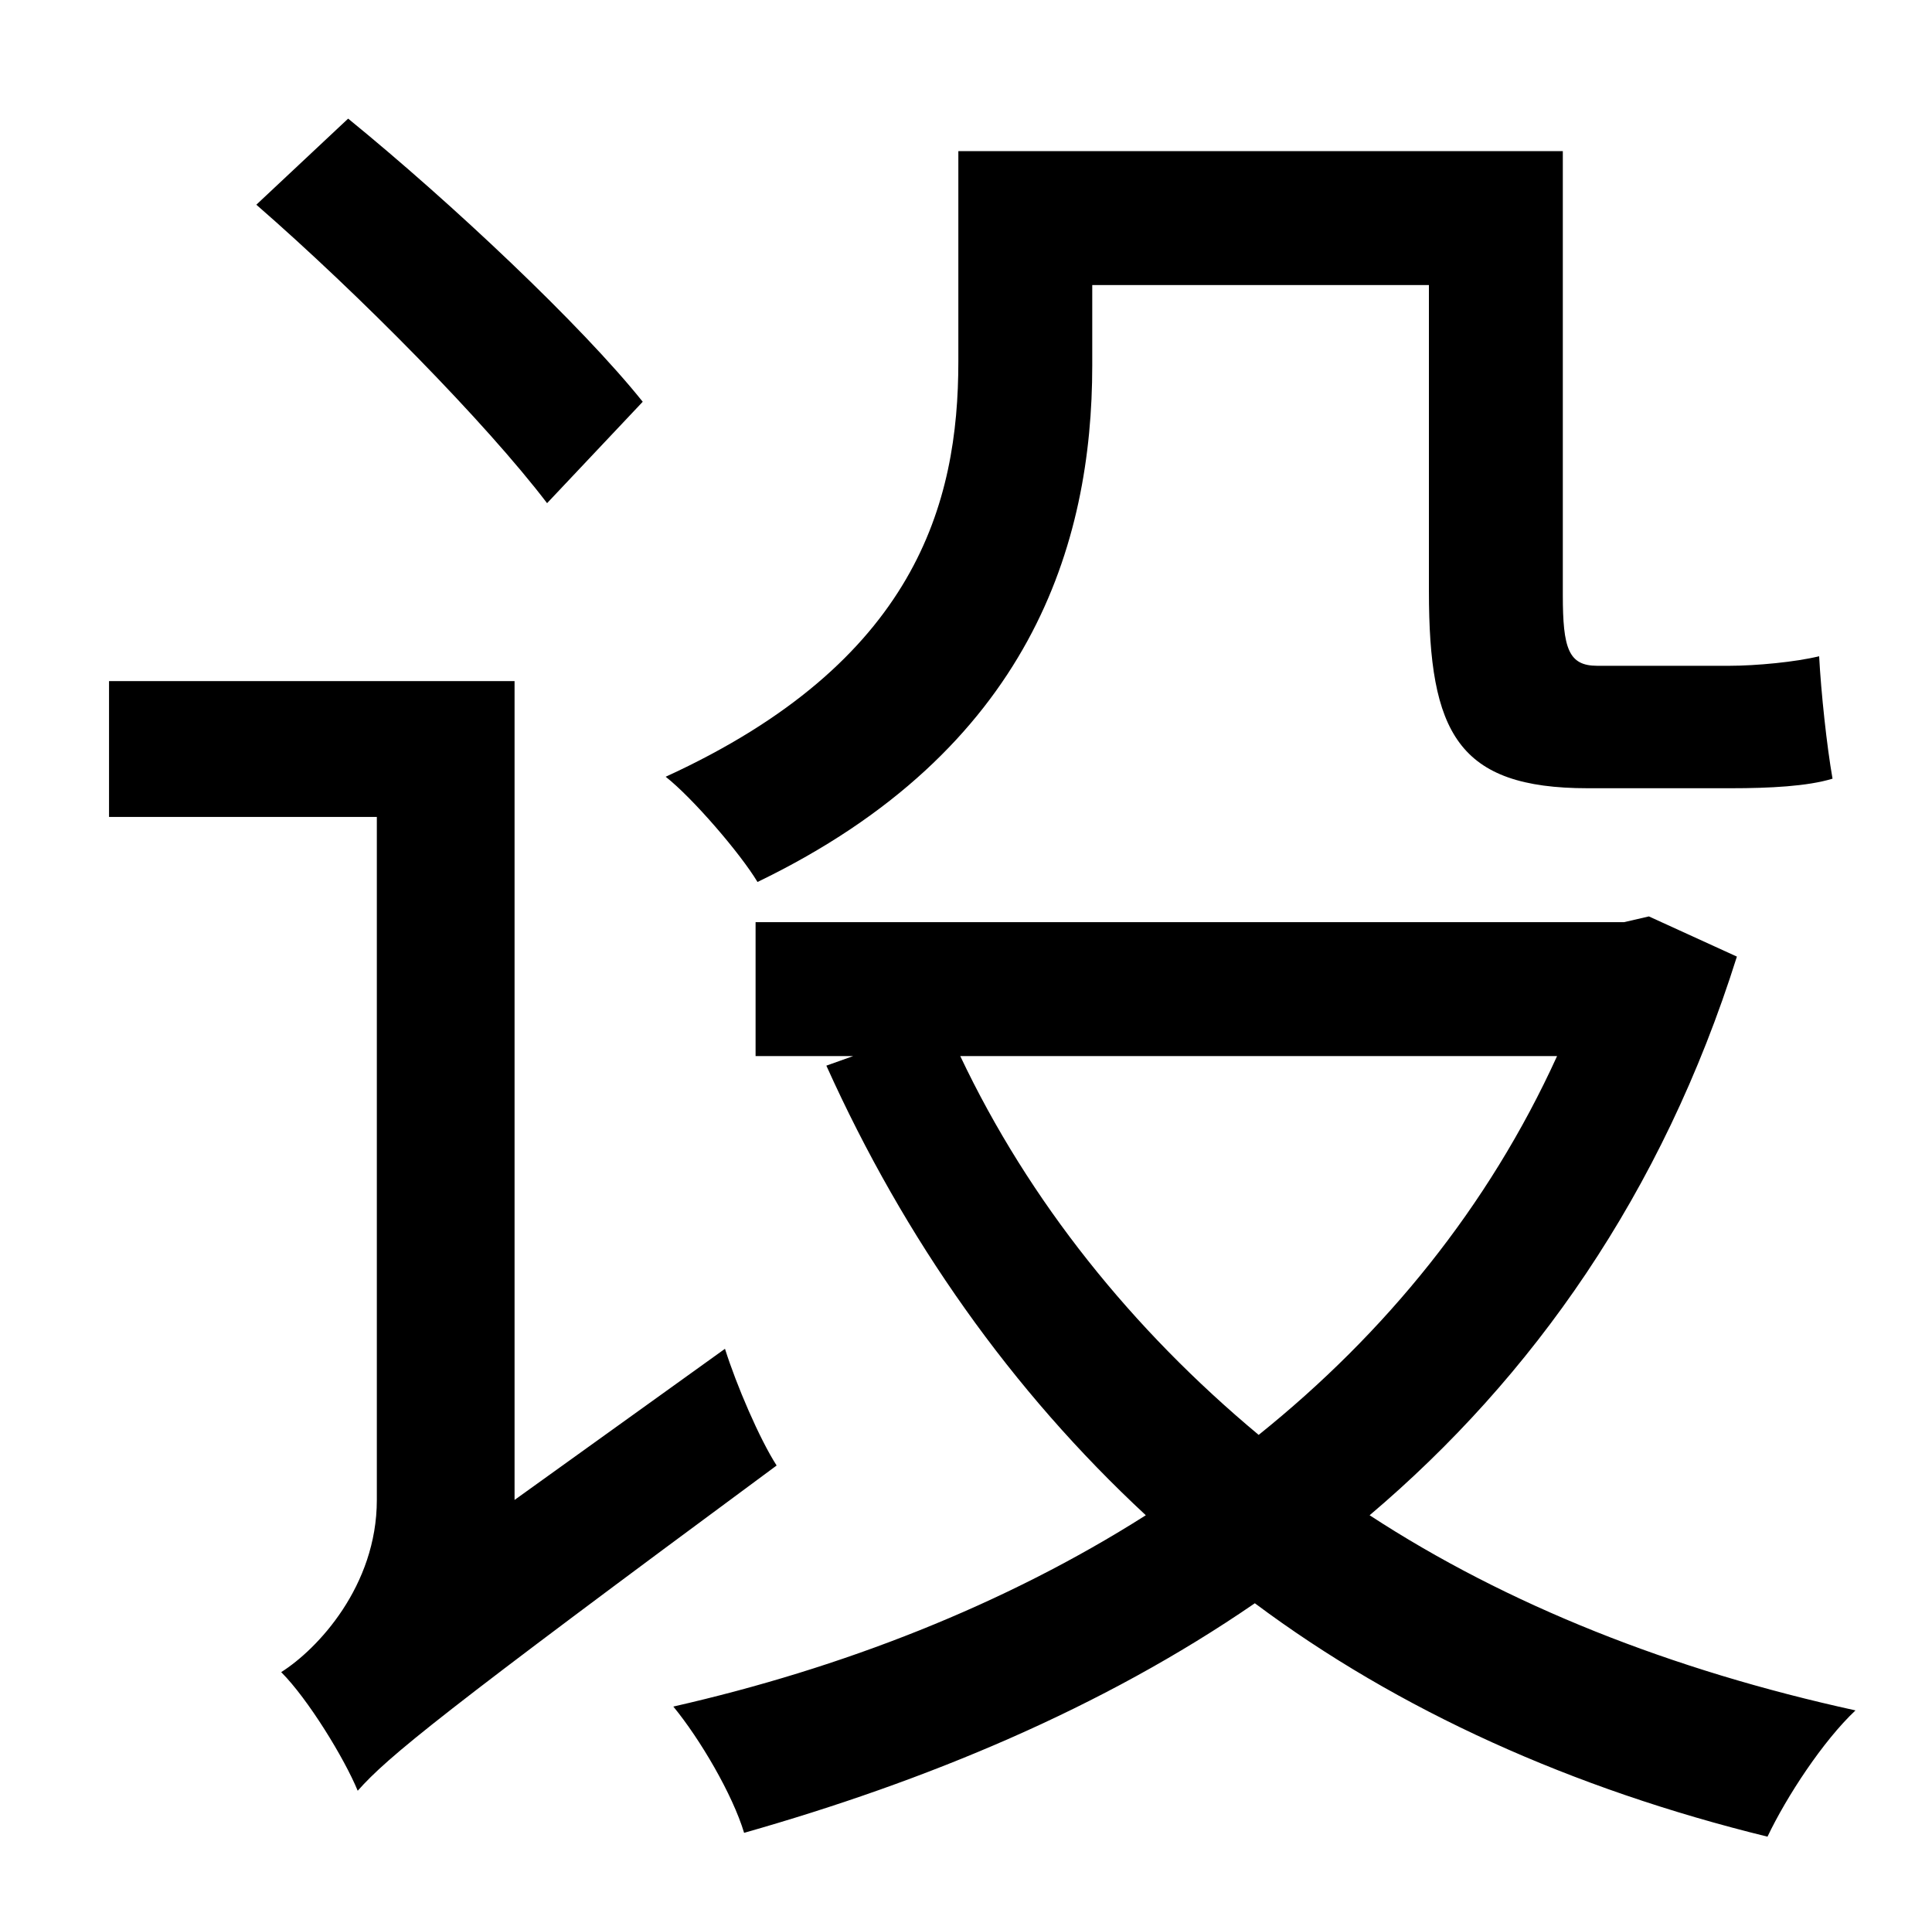 <?xml version="1.0" standalone="no"?>
<!DOCTYPE svg PUBLIC "-//W3C//DTD SVG 1.1//EN" "http://www.w3.org/Graphics/SVG/1.1/DTD/svg11.dtd" >
<svg xmlns="http://www.w3.org/2000/svg" xmlns:xlink="http://www.w3.org/1999/xlink" version="1.1" viewBox="-10 0 1010 1000">
   <path fill="currentColor"
d="M561 149v42c0 93 -32 201 -175 270c-9 -15 -34 -44 -48 -55c131 -60 153 -143 153 -217v-110h316v232c0 28 3 37 18 37h69c14 0 35 -2 47 -5c1 19 4 47 7 64c-13 4 -33 5 -53 5h-75c-68 0 -83 -29 -83 -103v-160h-176zM326 210l-50 53c-32 -42 -98 -109 -152 -156l48 -45
c54 44 122 108 154 148zM259 784l110 -79c6 19 18 47 27 61c-176 130 -203 152 -219 170c-7 -17 -26 -48 -40 -62c19 -12 50 -45 50 -90v-357h-140v-71h212v428zM804 552h-312c36 76 90 143 156 198c66 -53 120 -119 156 -198zM852 479l46 21c-39 124 -107 220 -192 292
c72 47 158 81 254 102c-17 16 -36 45 -46 66c-102 -25 -193 -66 -268 -122c-80 55 -172 93 -267 120c-6 -20 -23 -49 -37 -66c88 -20 173 -53 247 -100c-70 -65 -126 -144 -167 -235l14 -5h-51v-70h454z" />
</svg>
